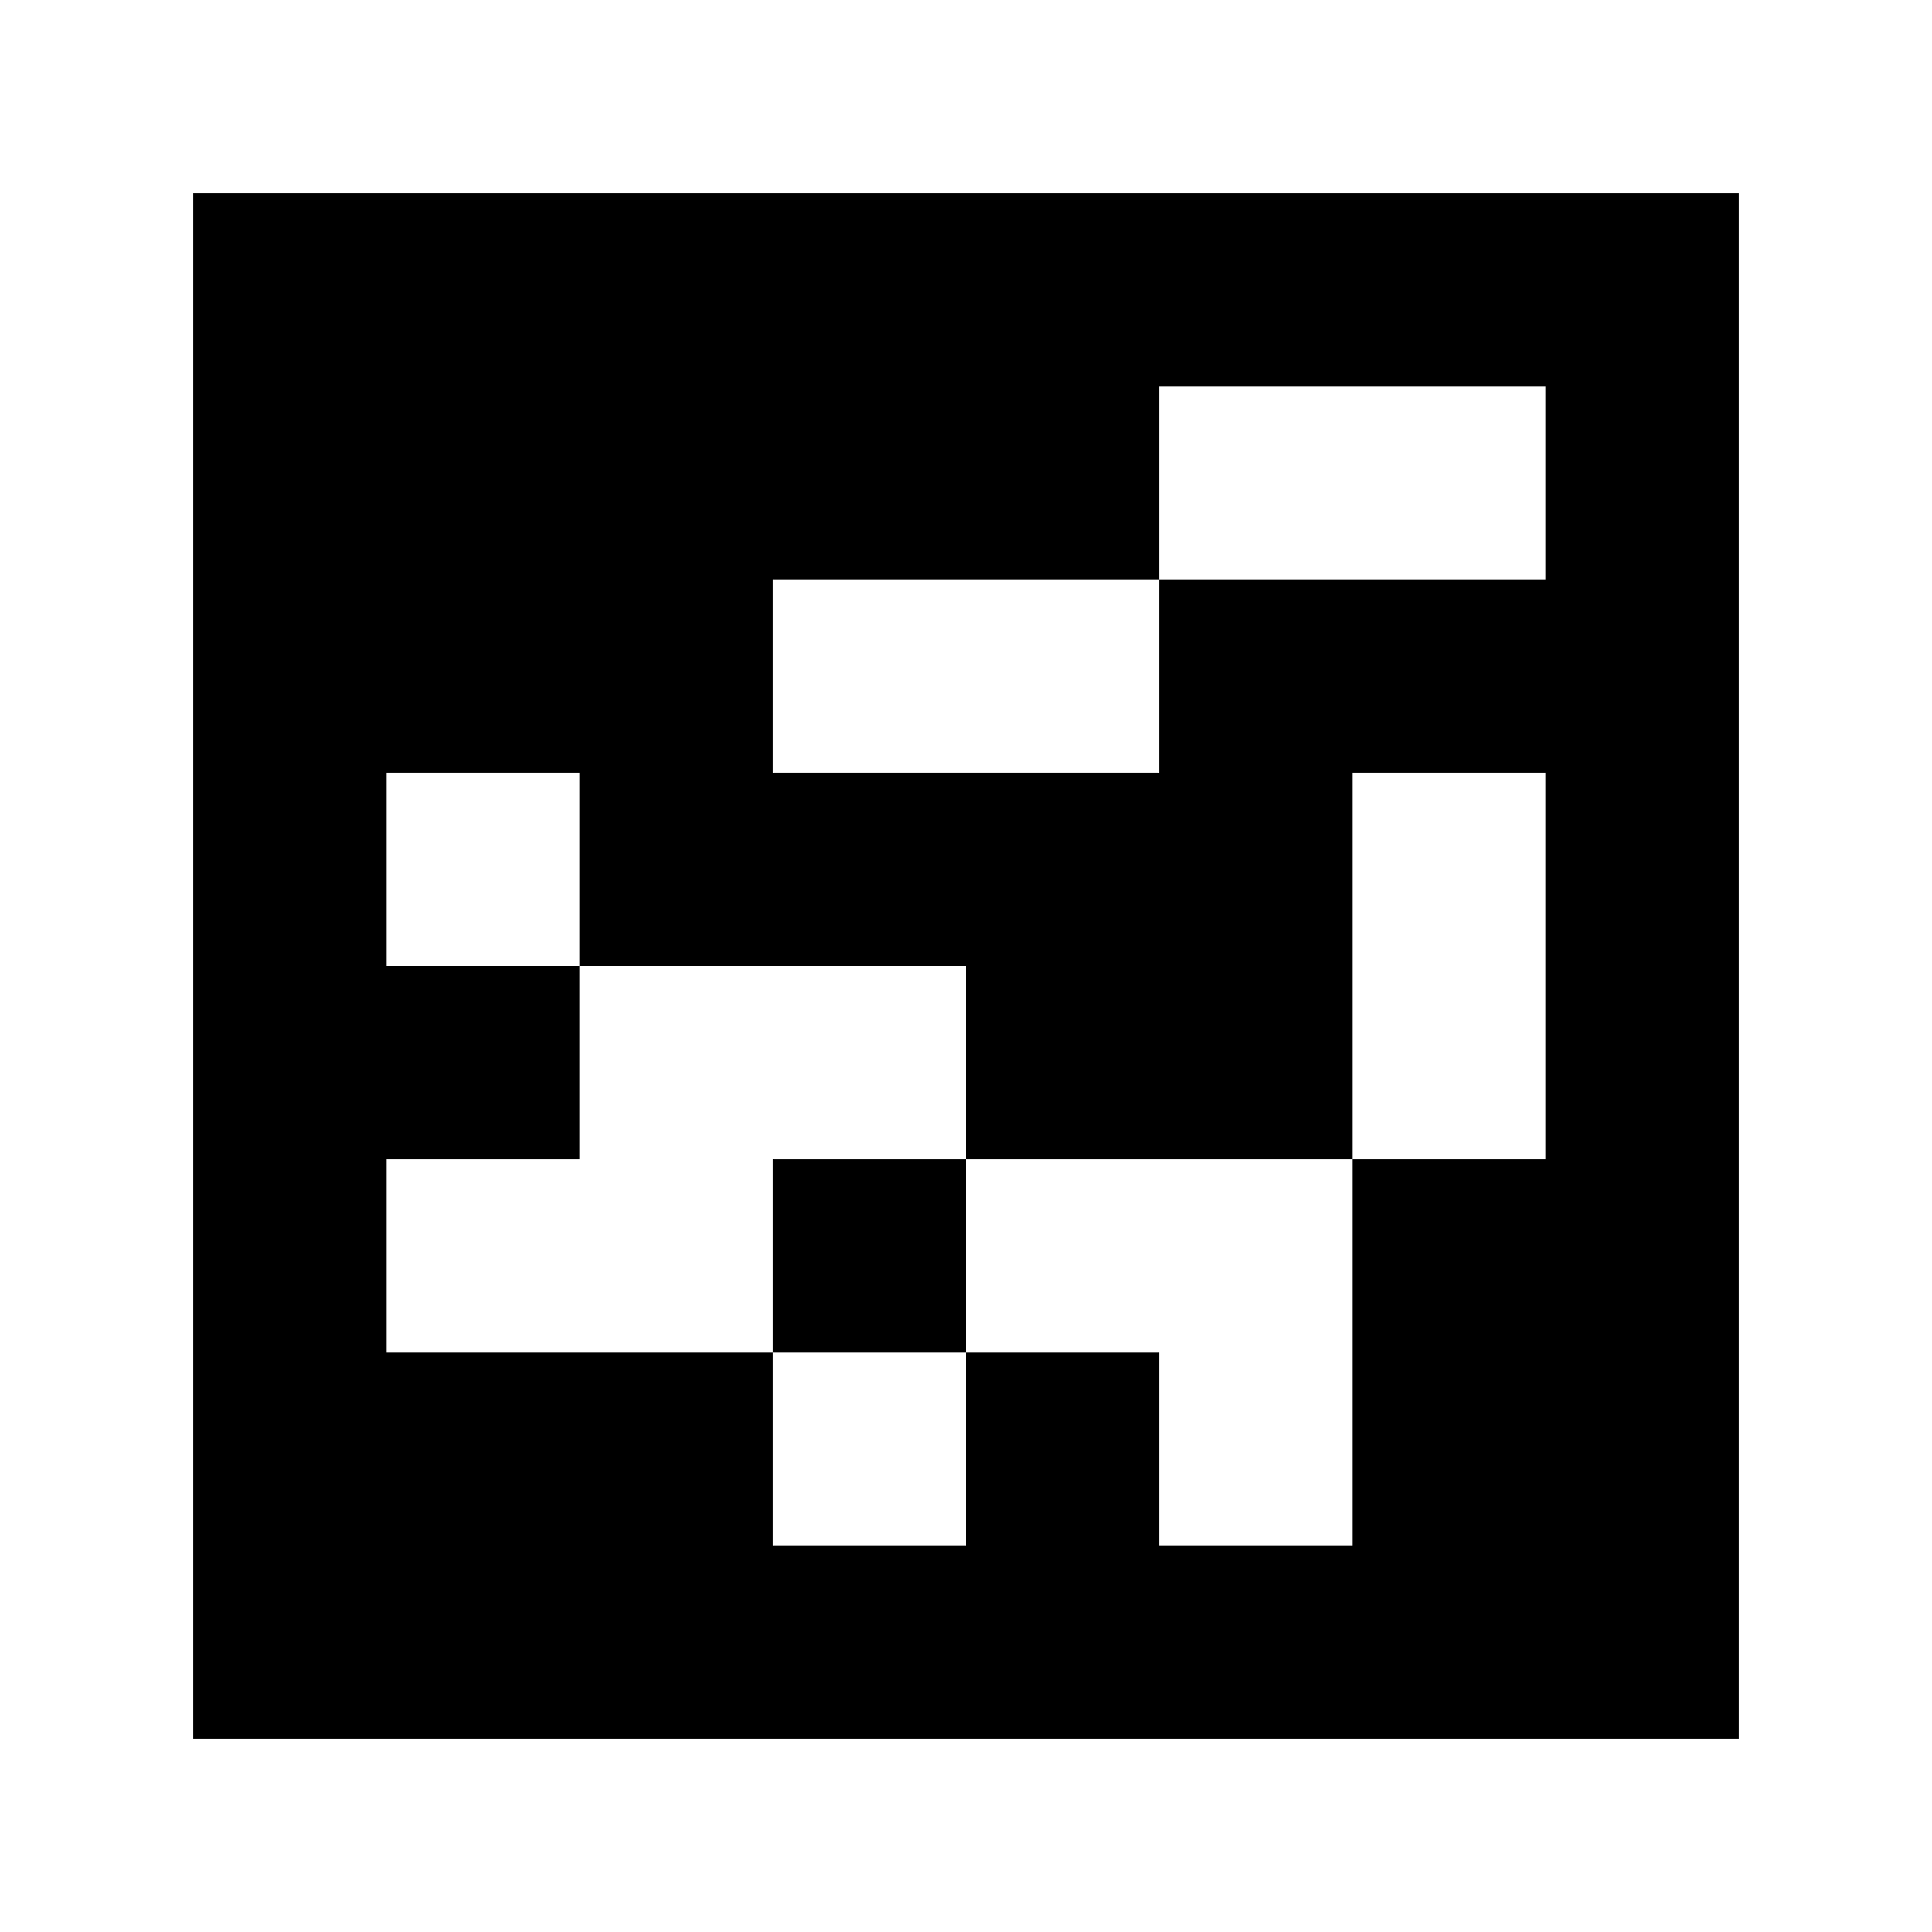 <?xml version="1.0" standalone="yes"?>
<svg xmlns="http://www.w3.org/2000/svg" width="100" height="100">
<path style="fill:#ffffff; stroke:none;" d="M0 0L0 100L100 100L100 0L0 0z"/>
<path style="fill:#000000; stroke:none;" d="M10 10L10 90L90 90L90 10L10 10z"/>
<path style="fill:#ffffff; stroke:none;" d="M60 20L60 30L40 30L40 40L60 40L60 30L80 30L80 20L60 20M20 40L20 50L30 50L30 60L20 60L20 70L40 70L40 80L50 80L50 70L60 70L60 80L70 80L70 60L80 60L80 40L70 40L70 60L50 60L50 50L30 50L30 40L20 40z"/>
<path style="fill:#000000; stroke:none;" d="M40 60L40 70L50 70L50 60L40 60z"/>
</svg>
